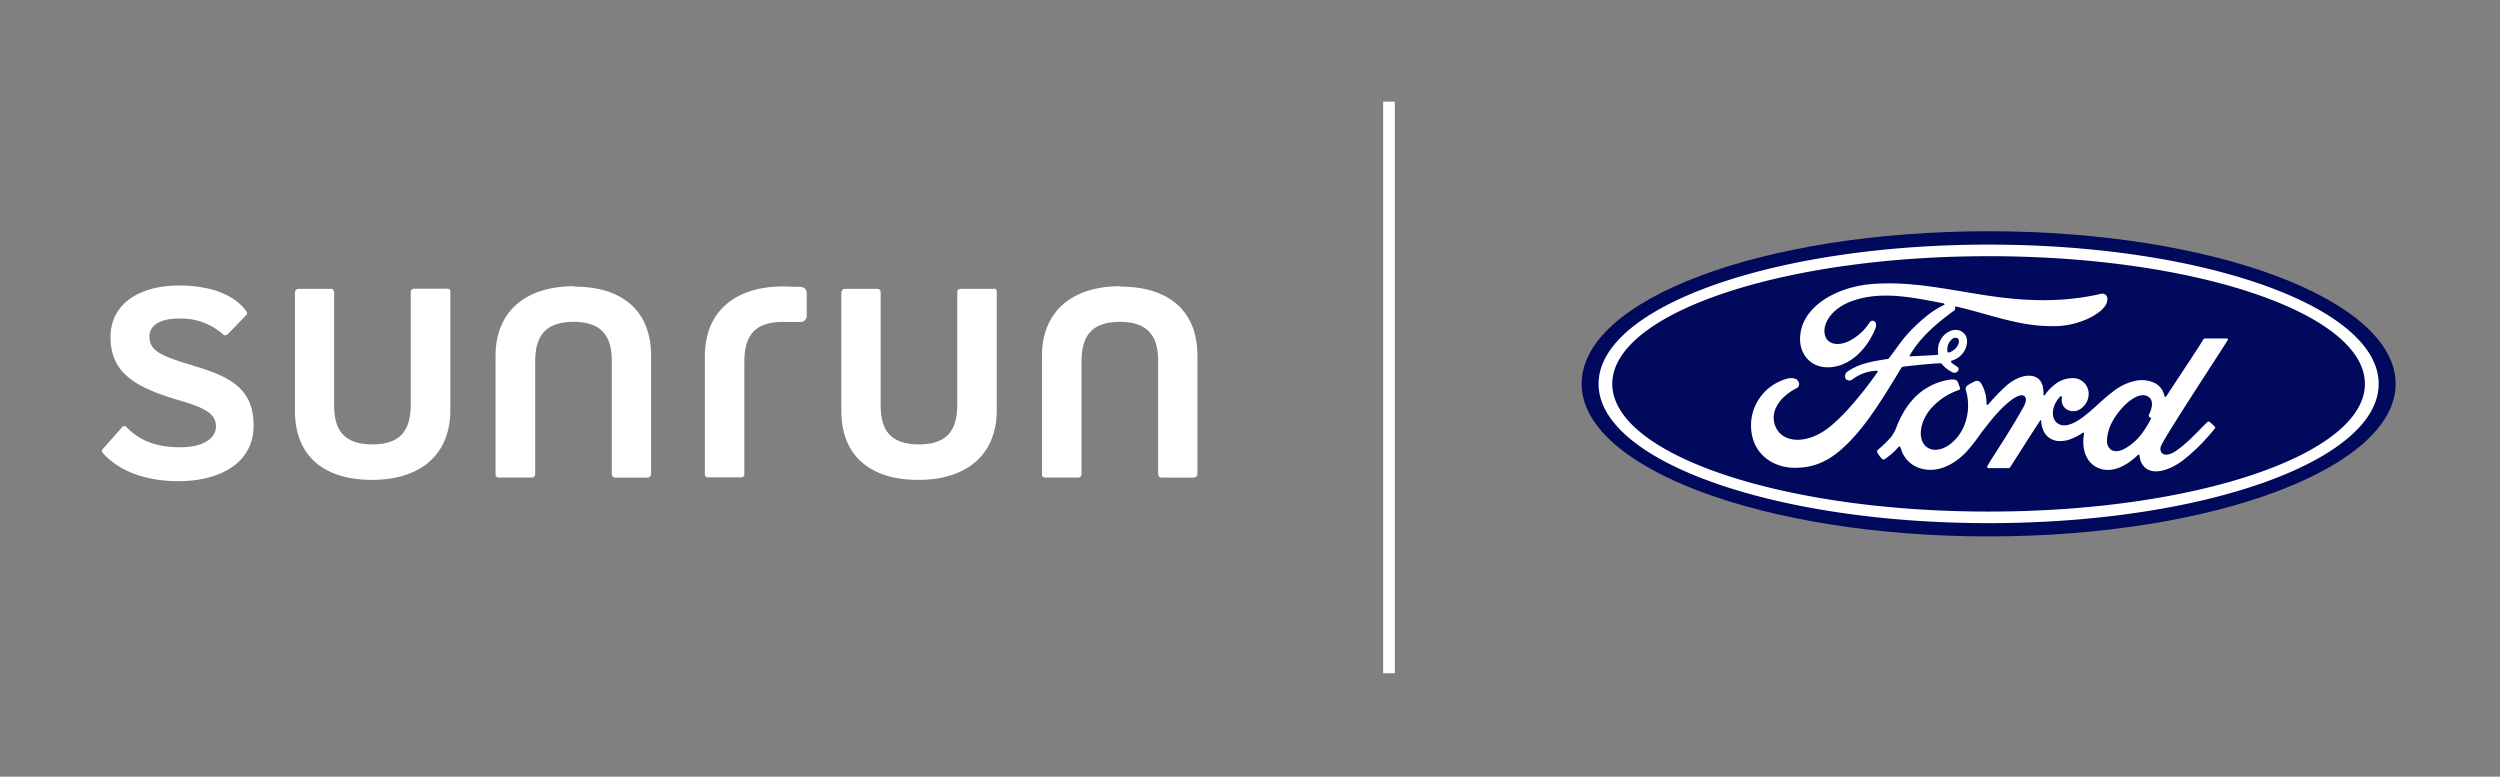 <svg width="441" height="137" fill="none" xmlns="http://www.w3.org/2000/svg"><rect width="100%" height="100%" fill="#808080" stroke="none"/><g clip-path="url(#a)"><path d="M350.793 40.792c-39.851 0-71.795 11.963-71.795 26.916 0 14.883 32.208 26.916 71.795 26.916s71.795-12.072 71.795-26.916c0-14.843-32.203-26.916-71.795-26.916Z" fill="#00095B"/><path d="M392.973 59.987c.095-.165 0-.284-.214-.284h-3.625c-.269 0-.408.03-.533.279-.419.797-5.484 8.393-6.432 9.869-.159.224-.354.194-.379-.06a3.173 3.173 0 0 0-2.044-2.368 5.226 5.226 0 0 0-2.722-.314 9.703 9.703 0 0 0-4.457 2.099c-1.995 1.495-3.67 3.434-5.859 4.87-1.201.777-2.836 1.46-3.933.443-.998-.922-.883-2.99.638-4.546a.175.175 0 0 1 .319.125 1.997 1.997 0 0 0 .578 1.924 2.163 2.163 0 0 0 2.418.264 3.176 3.176 0 0 0 1.686-2.432 2.774 2.774 0 0 0-.586-2.128 2.779 2.779 0 0 0-1.957-1.022 5.097 5.097 0 0 0-3.65 1.325 7.012 7.012 0 0 0-1.441 1.58c-.124.18-.314.2-.309-.07.06-2.063-.798-3.224-2.493-3.264-1.326-.03-2.742.688-3.844 1.57a35.698 35.698 0 0 0-3.405 3.49c-.14.149-.264.139-.304-.15a6.942 6.942 0 0 0-.997-3.634.842.842 0 0 0-1.092-.27c-.465.21-.909.461-1.326.754a.724.724 0 0 0-.22.812 9.562 9.562 0 0 1-.349 6.335c-.763 1.794-2.243 3.42-3.988 3.988-1.147.363-2.339.184-3.077-.833-.997-1.4-.603-3.838.908-5.866a11.387 11.387 0 0 1 5.23-3.664.296.296 0 0 0 .239-.292.287.287 0 0 0-.03-.132c-.104-.314-.269-.747-.339-.942-.179-.468-.673-.543-1.271-.498-1.373.18-2.699.623-3.904 1.306-3.256 1.744-4.891 5.119-5.609 6.928a7.16 7.16 0 0 1-.997 1.89 19.583 19.583 0 0 1-2.338 2.267.413.413 0 0 0-.1.499c.242.439.548.84.907 1.19a.524.524 0 0 0 .499-.104 12.221 12.221 0 0 0 2.298-2.044c.17-.209.344-.12.434.195a5.065 5.065 0 0 0 3.261 3.489c2.991.997 6.087-.454 8.426-2.99a32.993 32.993 0 0 0 2.592-3.355c.968-1.196 2.872-3.873 5.141-5.593.832-.633 1.819-1.116 2.313-.797.399.26.529.857-.11 1.994-2.313 4.221-5.718 9.18-6.342 10.387-.114.21 0 .374.205.374h3.49a.413.413 0 0 0 .354-.22c1.775-2.78 3.445-5.422 5.235-8.159.105-.16.194-.035.199.035.022.727.217 1.438.569 2.074a3.096 3.096 0 0 0 2.702 1.495 5.128 5.128 0 0 0 2.184-.459 7.793 7.793 0 0 0 1.8-.962c.264-.19.314.125.304.17-.409 2.208.1 4.82 2.293 5.901 2.623 1.296 5.485-.523 7.165-2.163.159-.16.334-.14.354.2.046.709.343 1.378.837 1.889 1.386 1.395 4.193.842 7.005-1.336a35.223 35.223 0 0 0 5.41-5.453.243.243 0 0 0 .07-.17.24.24 0 0 0-.07-.17c-.264-.273-.638-.582-.898-.822a.317.317 0 0 0-.388 0c-1.75 1.665-3.326 3.564-5.604 5.134-.768.539-1.995.997-2.543.225a1.225 1.225 0 0 1 0-1.212c.653-1.64 11.173-17.644 11.716-18.591Zm-13.9 13.423c0 .124.18.239.339.299.055 0 .085.06 0 .19-.405.82-.88 1.603-1.421 2.342a8.78 8.78 0 0 1-1.8 1.944c-1.062.877-2.532 1.834-3.749 1.19a1.829 1.829 0 0 1-.763-1.649c.025-1.725.788-3.489 2.204-5.228 1.725-2.124 3.635-3.225 4.886-2.622 1.251.603.882 2.113.304 3.29a.332.332 0 0 0 0 .244Z" fill="#fff"/><path d="M316.696 82.52c-3.919.03-7.374-2.392-7.768-6.588a8.473 8.473 0 0 1 1.75-6.101 8.668 8.668 0 0 1 4.816-3.09c.544-.1 1.272-.035 1.576.323.474.549.339 1.157-.135 1.401-1.276.648-2.812 1.764-3.569 3.285a4.021 4.021 0 0 0 .199 4.167c1.575 2.372 5.983 2.442 10.046-1.351a34.998 34.998 0 0 0 2.832-2.876 64.68 64.68 0 0 0 4.787-6.116.115.115 0 0 0 .013-.055.116.116 0 0 0-.013-.055c0-.044-.05-.054-.12-.06a7.288 7.288 0 0 0-4.338 1.53.851.851 0 0 1-.942.085.839.839 0 0 1-.254-.214.96.96 0 0 1 .374-1.286c2.173-1.495 4.547-1.784 6.98-2.193a.387.387 0 0 0 .309-.174c.997-1.281 1.745-2.433 2.807-3.724a28.255 28.255 0 0 1 3.49-3.419 15.496 15.496 0 0 1 3.38-2.213c.254-.135-.035-.294-.11-.294-5.359-.997-10.933-2.308-16.258-.339-3.69 1.376-5.305 4.302-4.527 6.255.553 1.386 2.378 1.61 4.083.773a9.24 9.24 0 0 0 3.66-3.25c.498-.802 1.615-.224.997 1.161-1.556 3.664-4.532 6.57-8.157 6.69-3.086.1-5.08-2.169-5.07-4.985 0-5.523 6.162-9.156 12.624-9.7 7.782-.642 15.151 1.426 22.879 2.363 5.923.718 11.597.733 17.55-.633a.899.899 0 0 1 1.152.997c-.06 1.027-.853 1.994-2.817 3.085a14.334 14.334 0 0 1-6.98 1.61c-5.888.05-11.373-2.243-17.051-3.489 0 .25.069.549-.135.703-3.146 2.318-5.983 4.675-7.893 7.975-.064.075-.029.15.08.14 1.655-.085 3.141-.13 4.687-.25.269 0 .279-.09.254-.289a3.842 3.842 0 0 1 1.197-3.334c1.027-.922 2.313-1.027 3.166-.364.967.758.882 2.113.354 3.13a3.761 3.761 0 0 1-2.284 1.854s-.179.04-.154.205c.034.259 1.196.907 1.296 1.076a.54.54 0 0 1-.13.613.728.728 0 0 1-.563.27 1.202 1.202 0 0 1-.578-.215 5.54 5.54 0 0 1-1.611-1.296c-.149-.184-.224-.19-.593-.17-1.67.095-4.273.35-6.038.569-.429.055-.499.135-.578.28-2.812 4.64-5.819 9.639-9.114 12.958-3.495 3.659-6.437 4.601-9.558 4.626Zm26.823-20.6c.045.235.14.285.245.265a2.586 2.586 0 0 0 1.471-1.062c.314-.463.463-1.131.149-1.396a.822.822 0 0 0-1.072.125 2.392 2.392 0 0 0-.793 2.069Z" fill="#fff"/><path d="M350.793 92.28c-38.002 0-68.804-10.995-68.804-24.562 0-13.568 30.802-24.568 68.804-24.568 38.001 0 68.803 11 68.803 24.568 0 13.567-30.812 24.563-68.803 24.563Zm0-47.087c-36.665 0-66.386 10.129-66.386 22.525 0 12.396 29.721 22.524 66.386 22.524 36.665 0 66.375-10.128 66.375-22.524s-29.715-22.525-66.375-22.525ZM34.013 64.493C40.7 66.427 44.737 68.61 44.737 75.07c0 6.714-6.117 9.809-13.247 9.809-5.065 0-10.096-1.37-13.322-4.94a.579.579 0 0 1-.15-.608l3.49-3.937c.195-.24.574-.324.704-.15 2.727 2.881 6.038 3.654 9.687 3.654 3.435 0 6.192-1.286 6.192-3.699 0-2.412-2.413-3.409-6.825-4.685C23.573 68.231 19.5 65.58 19.5 59.46c0-5.982 5.26-9.097 12.09-9.097 4.487 0 9.249 1.092 11.806 4.446.195.29.29.529.095.713l-3.306 3.43c-.16.134-.538.328-.772.09a11.1 11.1 0 0 0-7.893-2.847c-3.744 0-5.16 1.495-5.16 3.18 0 2.373 1.75 3.374 7.638 5.084l.015.035ZM78.93 50.936h-5.903a.569.569 0 0 0-.574.498v19.892c0 4.307-1.545 7.063-6.775 7.063-4.936 0-6.741-2.462-6.741-6.878V51.574c0-.24-.194-.619-.499-.619H52.59a.658.658 0 0 0-.563.619v20.884c0 7.975 5.125 12.192 13.57 12.192 8.447 0 13.846-4.327 13.846-12.337V51.404a.498.498 0 0 0-.498-.498l-.015.03Zm22.336-.45c-8.396 0-13.85 4.317-13.85 12.327v20.925a.524.524 0 0 0 .498.498h5.923a.589.589 0 0 0 .569-.498V63.85c0-4.312 1.545-7.073 6.785-7.073 4.921 0 6.731 2.492 6.731 6.889v19.962c0 .24.195.618.524.618h5.833a.654.654 0 0 0 .573-.618V62.743c0-7.974-5.12-12.181-13.571-12.181l-.015-.075Zm74.059.47h-5.899a.571.571 0 0 0-.563.498v19.872c0 4.307-1.546 7.063-6.786 7.063-4.935 0-6.73-2.462-6.73-6.878V51.574c0-.24-.195-.619-.529-.619h-5.833a.66.66 0 0 0-.574.619v20.884c0 7.975 5.126 12.192 13.567 12.192 8.441 0 13.85-4.327 13.85-12.337V51.404a.496.496 0 0 0-.498-.498l-.005.05Zm22.321-.47c-8.386 0-13.841 4.317-13.841 12.327v20.925a.5.5 0 0 0 .464.498h5.933a.576.576 0 0 0 .574-.498V63.85c0-4.312 1.545-7.073 6.77-7.073 4.941 0 6.746 2.492 6.746 6.889v19.962c0 .24.184.618.528.618h5.824a.666.666 0 0 0 .583-.618V62.743c0-7.974-5.13-12.181-13.581-12.181v-.075Zm-56.339.11h-.21c-1.655 0-2.323-.07-2.906-.07-8.406 0-13.851 4.317-13.851 12.327v20.885a.496.496 0 0 0 .464.468h5.943a.55.55 0 0 0 .553-.468V63.85c0-4.312 1.551-7.063 6.781-7.063h3.226a1.036 1.036 0 0 0 .997-1.047v-4.067a1.041 1.041 0 0 0-1.022-1.052M246.048 17.939h-2.059v100.829h2.059V17.939Z" fill="#fff"/></g><defs><clipPath id="a"><path fill="#fff" d="M0 0h440.497v136.706H0z"/></clipPath></defs></svg>